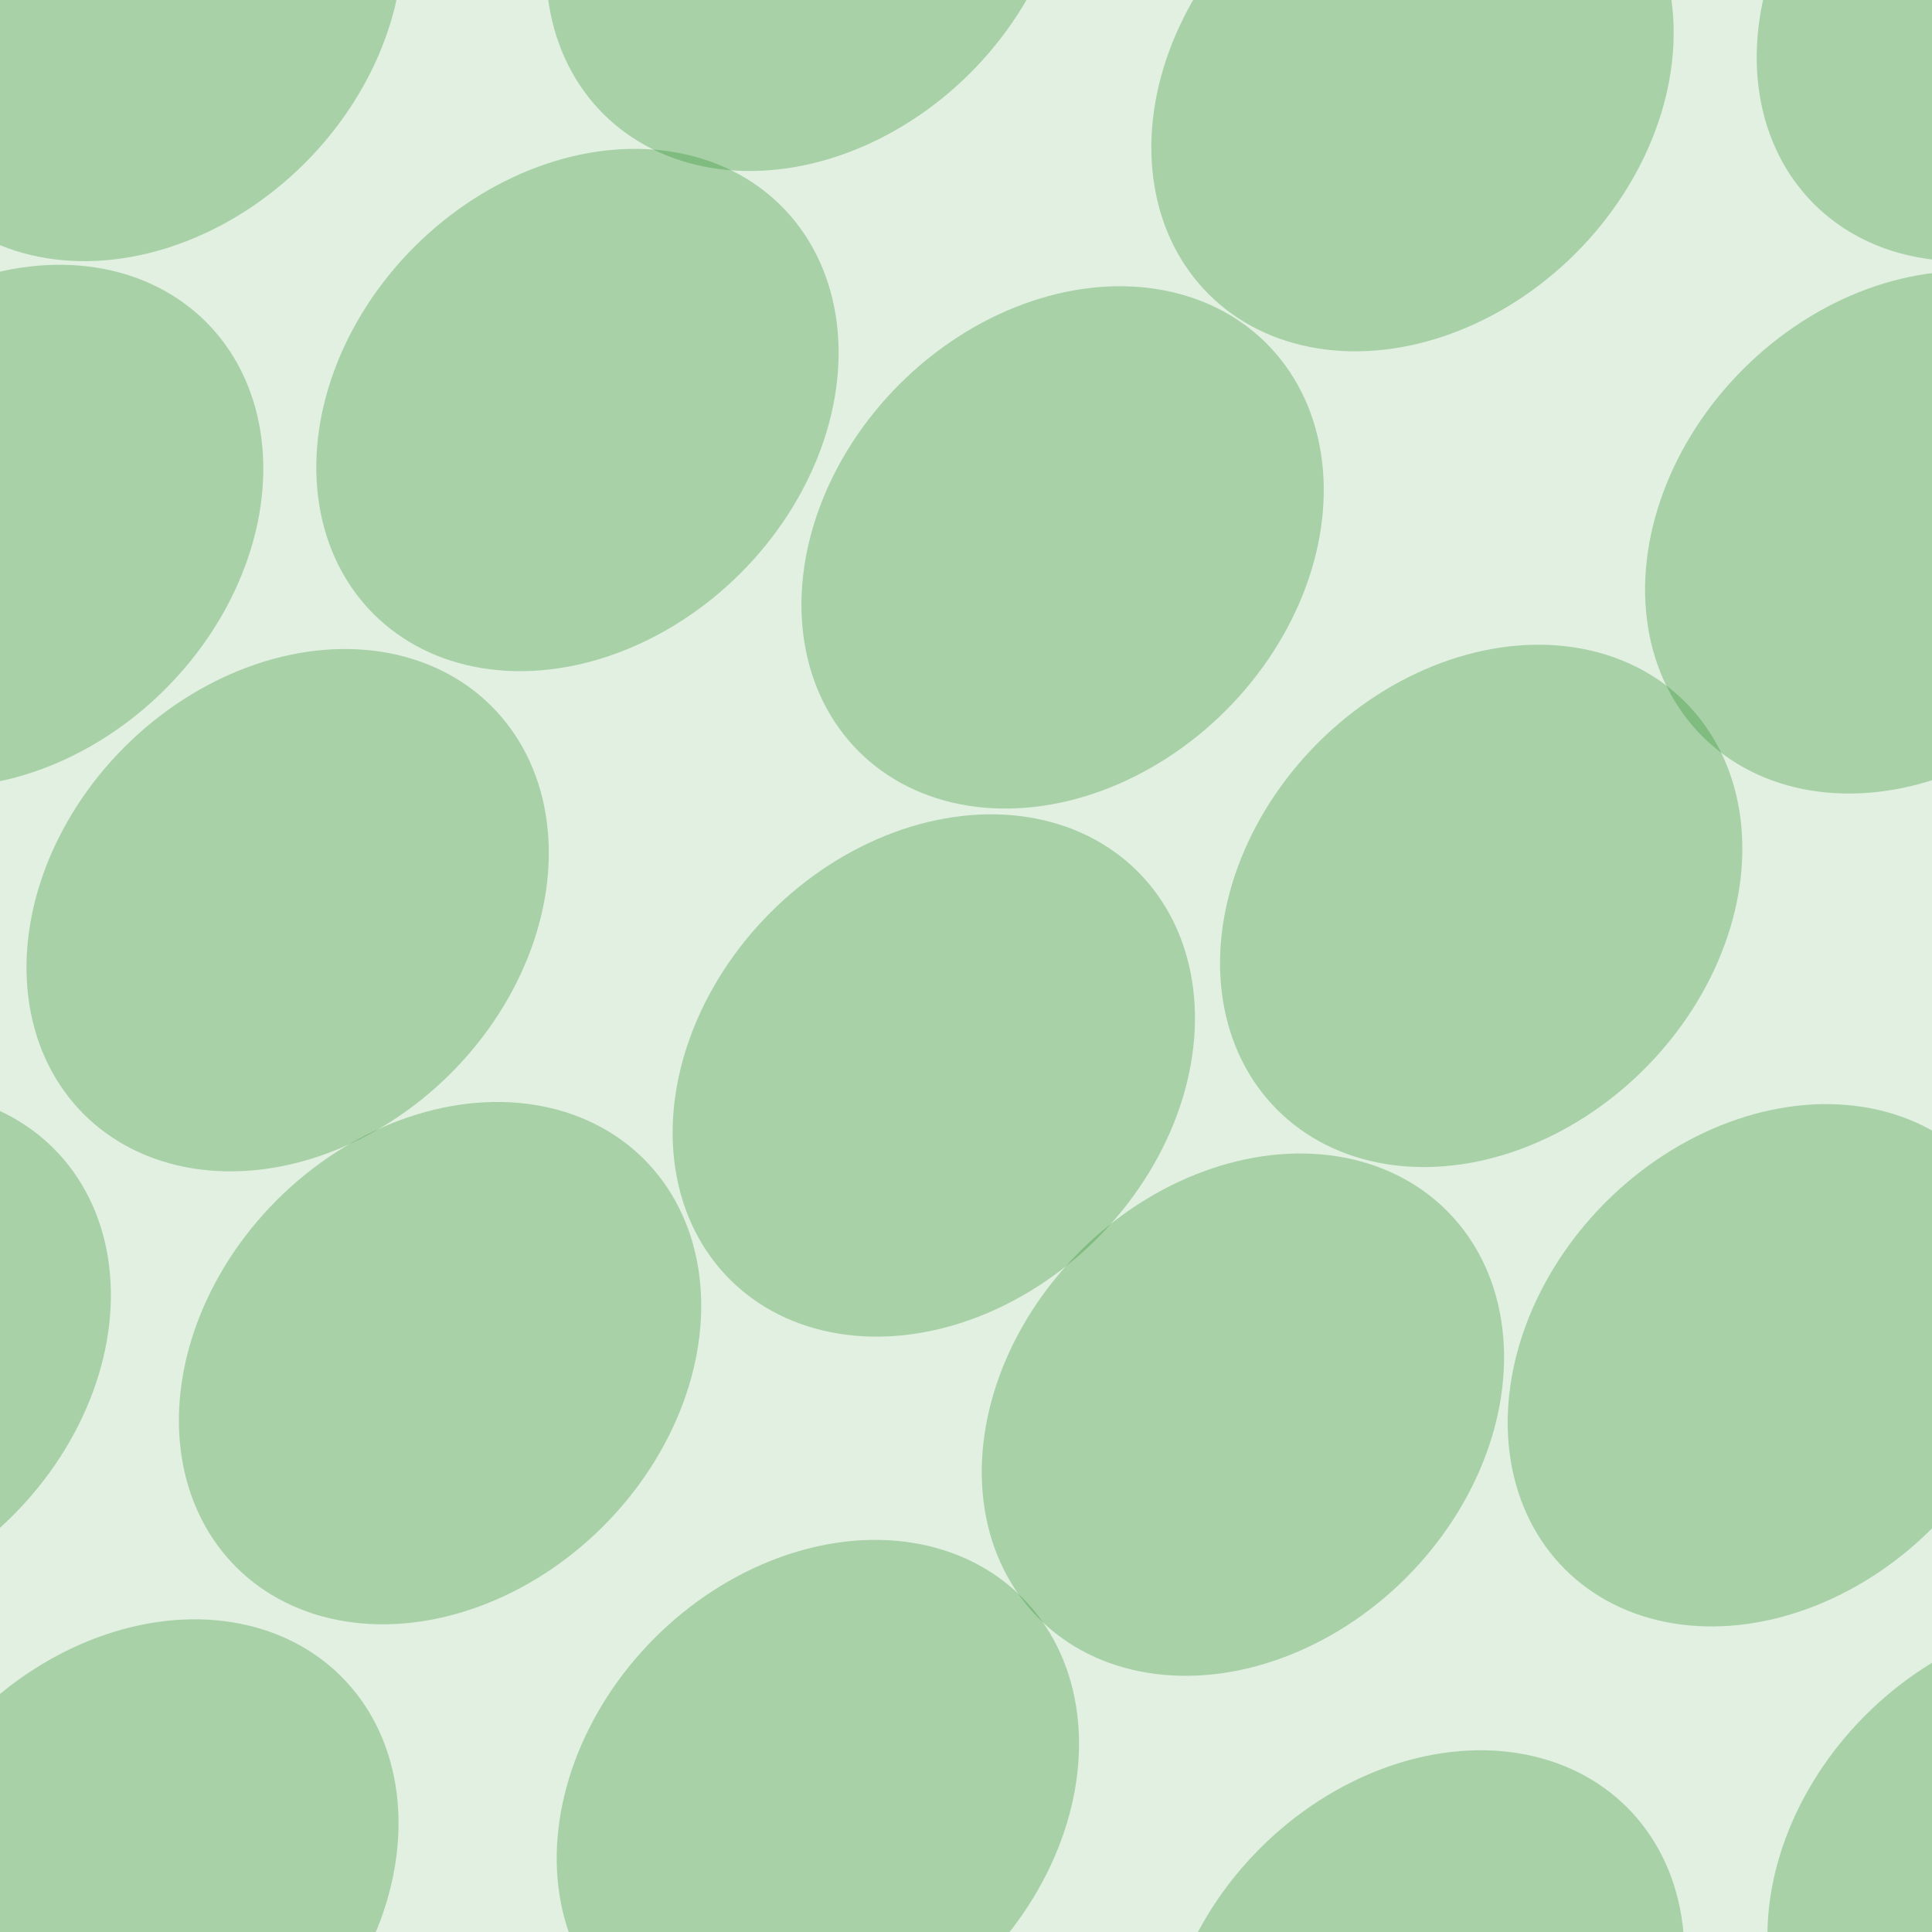 <svg xmlns="http://www.w3.org/2000/svg" width="63" height="63" viewBox="0 0 63 63"><g color-rendering="auto" color-interpolation-filters="linearRGB" shape-rendering="auto" fill-rule="evenodd" image-rendering="auto" color-interpolation="sRGB" color="#000000"><path d="m0 0h63v63h-63" isolation="auto" mix-blend-mode="normal" fill="#008000" solid-opacity="1" fill-opacity=".12" solid-color="#000000"/><g fill="#228b22" fill-opacity=".3" transform="matrix(.7.7-.7.7 0 0)"><ellipse cx="42" cy="21.5" rx="7.6" ry="9.5"/><ellipse cx="61.9" cy="4" rx="7.6" ry="9.5"/><ellipse cx="27.9" cy="14.5" rx="7.6" ry="9.5"/><ellipse cx="46.8" cy="3.3" rx="7.6" ry="9.5"/><ellipse cx="37.5" cy="-12" rx="7.6" ry="9.5"/><ellipse cx="55.6" cy="-13.4" rx="7.6" ry="9.5"/><ellipse cx="23" cy="-3.9" rx="7.6" ry="9.5"/><ellipse cx="12.3" cy="12.2" rx="7.6" ry="9.5"/><ellipse cx="56.8" cy="-32" rx="7.6" ry="9.5"/><ellipse cx="35" cy="-30.8" rx="7.6" ry="9.5"/><ellipse cx="80" cy="13.7" rx="7.6" ry="9.5"/><ellipse cx="47" cy="40.6" rx="7.6" ry="9.5"/><ellipse cx="3.3" cy="-3.3" rx="7.6" ry="9.5"/><ellipse cx="73" cy="-9.4" rx="7.6" ry="9.5"/><ellipse cx="28" cy="35" rx="7.6" ry="9.5"/><ellipse cx="61" cy="22.9" rx="7.6" ry="9.5"/><ellipse cx="16.7" cy="-20.9" rx="7.6" ry="9.5"/><ellipse cx="91" cy="-3.5" rx="7.6" ry="9.5"/><ellipse cx="47" cy="-47" rx="7.6" ry="9.5"/></g></g></svg>